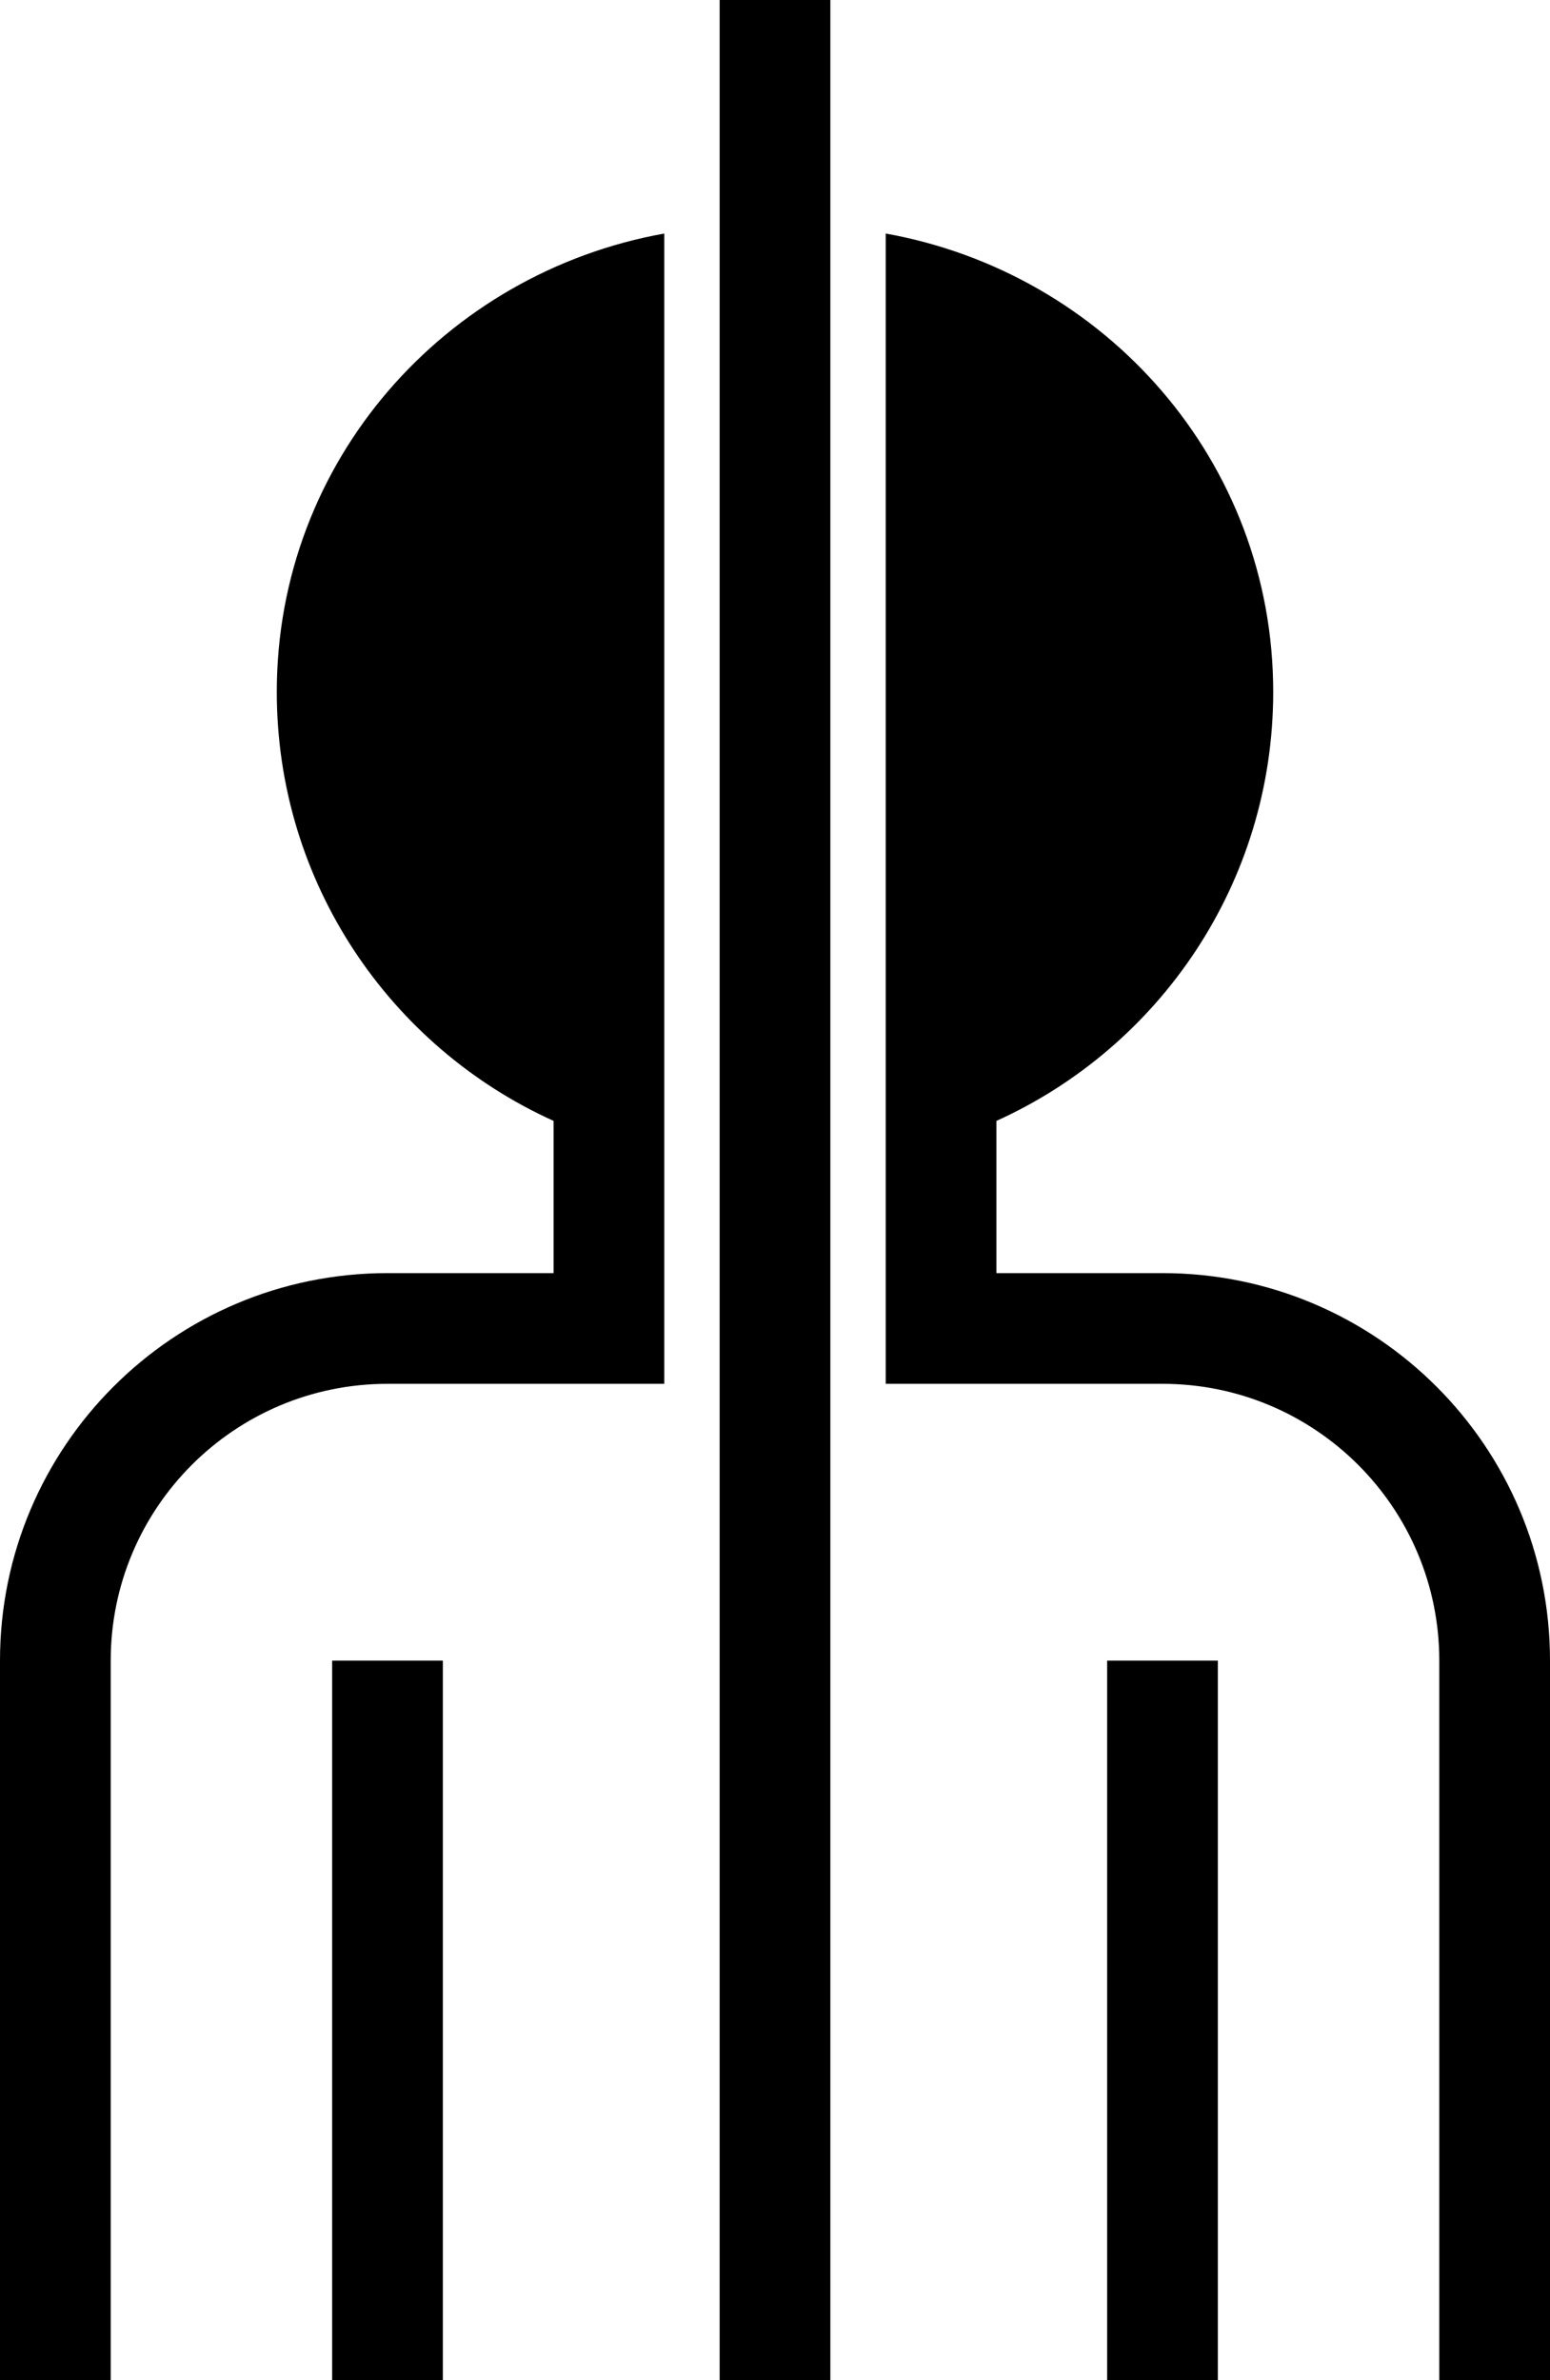 <?xml version="1.0" encoding="UTF-8" standalone="no"?>
<svg
   xmlns:dc="http://purl.org/dc/elements/1.1/"
   xmlns:cc="http://creativecommons.org/ns#"
   xmlns:rdf="http://www.w3.org/1999/02/22-rdf-syntax-ns#"
   xmlns:svg="http://www.w3.org/2000/svg"
   xmlns="http://www.w3.org/2000/svg"
   xmlns:sodipodi="http://sodipodi.sourceforge.net/DTD/sodipodi-0.dtd"
   xmlns:inkscape="http://www.inkscape.org/namespaces/inkscape"
   version="1.0"
   width="28"
   height="43"
   id="svg2"
   inkscape:version="0.47 r22583"
   sodipodi:docname="06-01-002-01-02-08.svg">
  <defs
     id="defs14">
    <inkscape:perspective
       sodipodi:type="inkscape:persp3d"
       inkscape:vp_x="0 : 5.5 : 1"
       inkscape:vp_y="0 : 1000 : 0"
       inkscape:vp_z="10 : 5.5 : 1"
       inkscape:persp3d-origin="5 : 3.6666667 : 1"
       id="perspective16" />
  </defs>
  <sodipodi:namedview
     pagecolor="#ffffff"
     bordercolor="#666666"
     borderopacity="1"
     objecttolerance="10"
     gridtolerance="10"
     guidetolerance="10"
     inkscape:pageopacity="0"
     inkscape:pageshadow="2"
     inkscape:window-width="917"
     inkscape:window-height="792"
     id="namedview12"
     showgrid="true"
     inkscape:zoom="12.651163"
     inkscape:cx="14"
     inkscape:cy="21.5"
     inkscape:window-x="313"
     inkscape:window-y="0"
     inkscape:window-maximized="0"
     inkscape:current-layer="svg2"
     showborder="true"
     inkscape:showpageshadow="true"
     inkscape:snap-center="false">
    <inkscape:grid
       type="xygrid"
       id="grid2822"
       empspacing="5"
       visible="true"
       enabled="true"
       snapvisiblegridlinesonly="true" />
  </sodipodi:namedview>
  <path
     style="fill:#000000;fill-opacity:1;stroke:none"
     d="M 12 4.219 C 8.035 4.931 5 8.33 5 12.5 C 5 15.947 7.05 18.916 10 20.25 L 10 23 L 7 23 C 3.134 23 0 26.134 0 30 L 0 43 L 2 43 L 2 30 C 2 27.239 4.239 25 7 25 L 12 25 L 12 4.219 z M 16 4.219 L 16 25 L 21 25 C 23.761 25 26 27.239 26 30 L 26 43 L 28 43 L 28 30 C 28 26.134 24.866 23 21 23 L 18 23 L 18 20.25 C 20.95 18.916 23 15.947 23 12.5 C 23 8.33 19.965 4.931 16 4.219 z M 6 30 L 6 43 L 8 43 L 8 30 L 6 30 z M 20 30 L 20 43 L 22 43 L 22 30 L 20 30 z "
     id="path3308" />
  <path
     style="fill:#000000;fill-opacity:1;stroke:none"
     d="m 13,43 0,-43 2,0 0,43 -2,0 z"
     id="rect3008" />
</svg>
